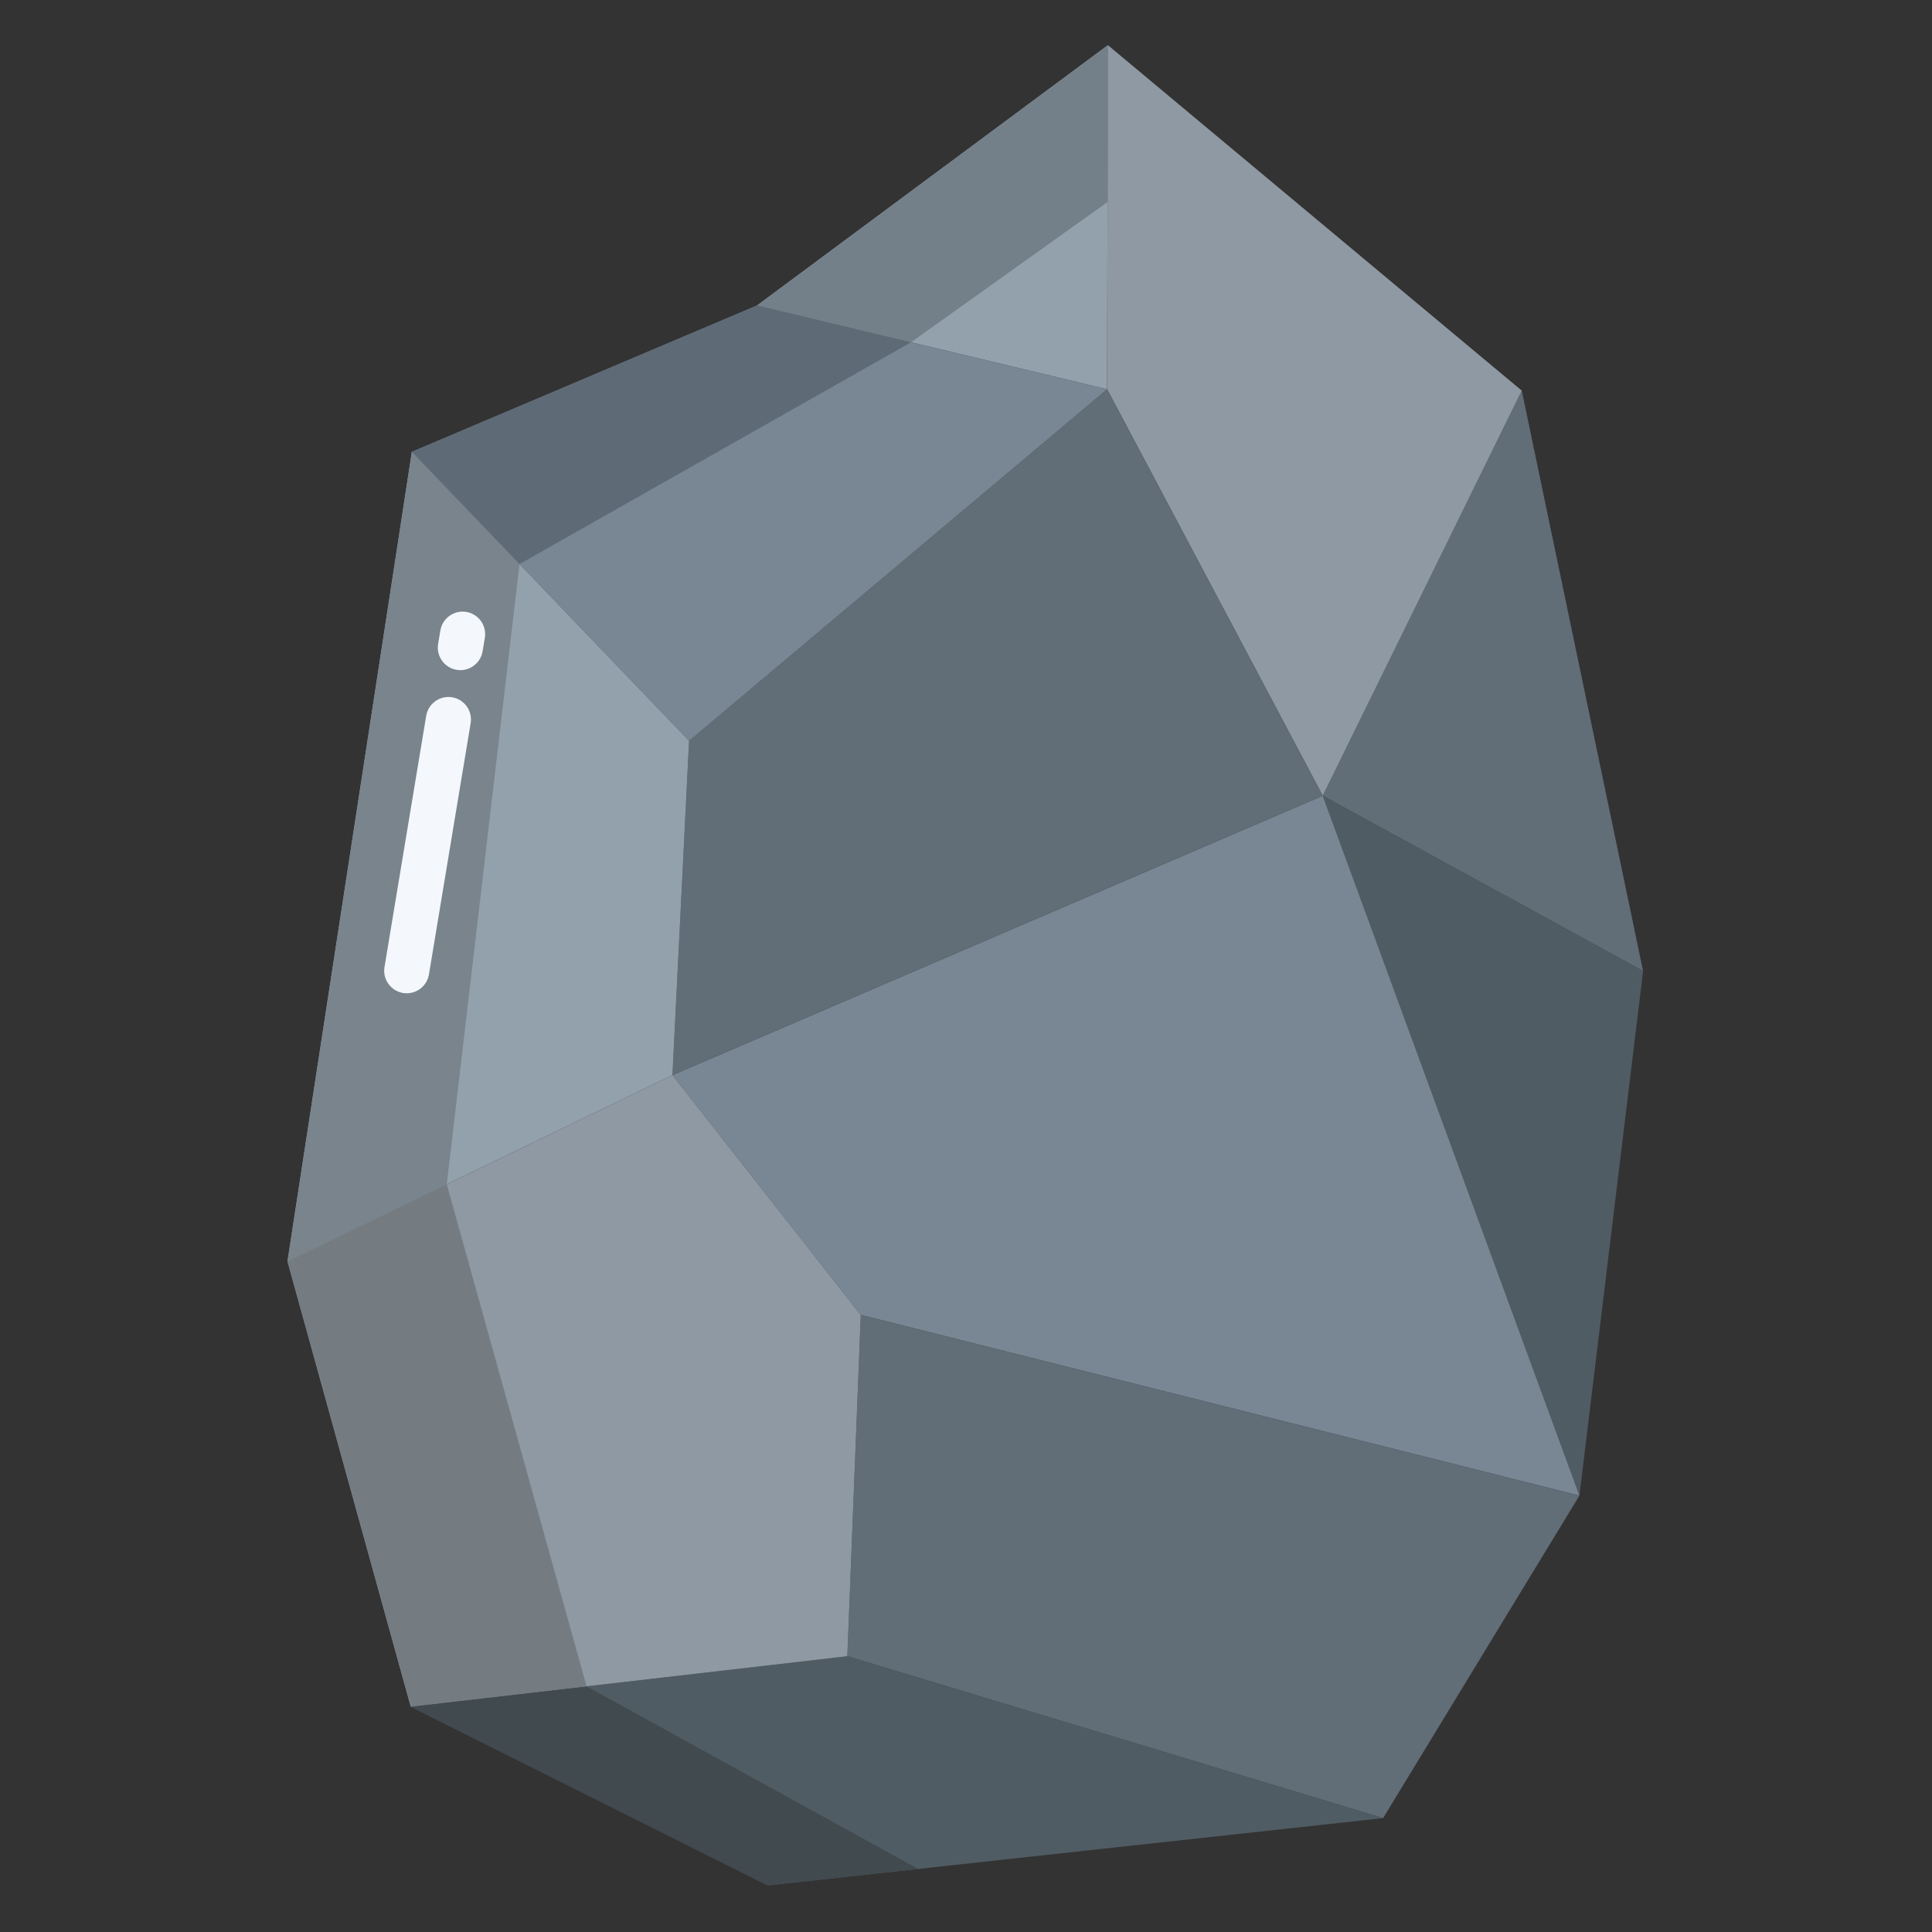 <svg width="97" height="97" viewBox="0 0 97 97" fill="none" xmlns="http://www.w3.org/2000/svg">
<rect x="0" y="0" width="97" height="97" fill="#333333" stroke="none"/>
<path d="M76.404 19.613L82.494 48.75L66.41 39.952L76.404 19.613Z" fill="#616D77"/>
<path d="M82.495 48.751L79.299 75.088L66.411 39.953L82.495 48.751Z" fill="#505C63"/>
<path d="M66.41 39.952L79.298 75.088L43.216 66.018L33.762 53.979L66.41 39.952Z" fill="#798795"/>
<path d="M79.299 75.088L69.441 91.283L42.541 83.154L43.217 66.019L79.299 75.088Z" fill="#616D77"/>
<path d="M76.404 19.613L66.411 39.952L55.584 19.543L55.625 2.268L76.404 19.613Z" fill="#8E99A3"/>
<path d="M69.441 91.283L38.544 94.66L20.622 85.685L42.542 83.154L69.441 91.283Z" fill="#505C63"/>
<path d="M55.583 19.543L66.41 39.952L33.762 53.979L34.597 37.195L55.583 19.543Z" fill="#616D77"/>
<path d="M55.625 2.267L55.583 19.543L38.014 15.332L55.625 2.267Z" fill="#93A1AD"/>
<path d="M55.584 19.543L34.598 37.196L20.678 22.684L38.014 15.333L55.584 19.543Z" fill="#798795"/>
<path d="M33.763 53.979L43.217 66.019L42.542 83.154L20.622 85.685L14.434 63.332L33.763 53.979Z" fill="#8E99A3"/>
<path d="M20.678 22.684L34.597 37.196L33.762 53.979L14.433 63.331L20.678 22.684Z" fill="#93A1AD"/>
<path d="M29.451 84.666L20.622 85.685L38.544 94.66L46.106 93.834L29.451 84.666Z" fill="#414A4F"/>
<path d="M55.625 2.267L38.014 15.332L45.742 17.184L55.606 10.143L55.625 2.267Z" fill="#748089"/>
<path d="M26.083 28.32L20.678 22.684L14.433 63.331L22.43 59.462L26.083 28.32Z" fill="#79848C"/>
<path d="M45.743 17.185L38.014 15.333L20.678 22.684L26.084 28.32L45.743 17.185Z" fill="#5E6A75"/>
<path d="M14.434 63.332L20.622 85.685L29.451 84.666L22.431 59.462L14.434 63.332Z" fill="#747C82"/>
<path d="M23.115 33.646C23.052 33.646 22.989 33.641 22.928 33.631C22.632 33.582 22.368 33.417 22.193 33.173C22.019 32.929 21.948 32.626 21.997 32.33L22.11 31.651C22.16 31.355 22.325 31.092 22.569 30.918C22.813 30.744 23.116 30.673 23.411 30.722C23.707 30.771 23.971 30.936 24.146 31.179C24.32 31.423 24.391 31.726 24.343 32.022L24.229 32.7C24.186 32.964 24.049 33.204 23.845 33.377C23.641 33.551 23.382 33.646 23.115 33.646ZM20.422 49.869C20.359 49.869 20.297 49.864 20.235 49.854C19.939 49.805 19.675 49.64 19.5 49.396C19.326 49.152 19.255 48.849 19.304 48.553L21.399 35.933C21.45 35.638 21.615 35.376 21.858 35.203C22.102 35.029 22.404 34.959 22.699 35.008C22.994 35.057 23.258 35.221 23.433 35.464C23.607 35.706 23.679 36.008 23.631 36.303L21.536 48.923C21.492 49.187 21.356 49.427 21.152 49.6C20.948 49.774 20.689 49.869 20.422 49.869Z" fill="#F4F8FC"/>
</svg>
